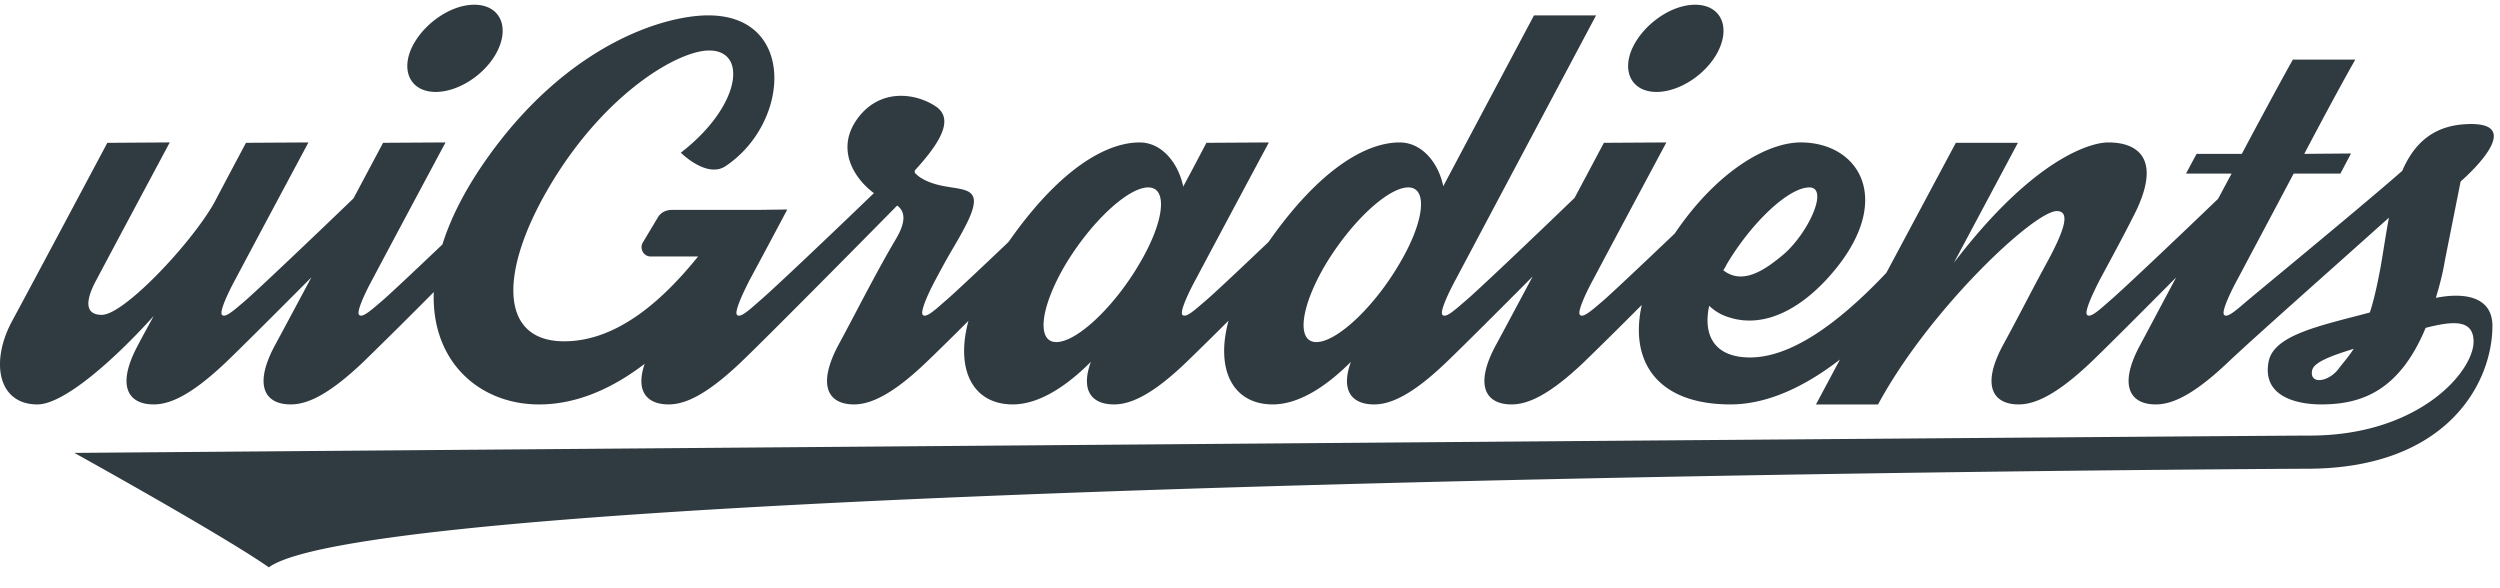 <svg xmlns="http://www.w3.org/2000/svg" width="119" height="28" fill="none">
  <path fill="#303A41" fill-rule="evenodd" d="M19.58 2.31c.524-1.146 1.852-2.085 2.993-2.085 1.159 0 1.664.94 1.159 2.085-.505 1.146-1.852 2.066-2.992 2.066s-1.664-.92-1.16-2.066zM14.824 13.2c-1.681 1.69-3.39 3.395-4.086 4.06C9.11 18.8 8.1 19.25 7.315 19.25c-1.234 0-1.795-.9-.73-2.854.094-.188.254-.48.46-.857l.27-.496c-2 2.217-4.32 4.208-5.535 4.208-1.87 0-2.263-2.01-1.197-3.982.767-1.409 4.526-8.47 4.526-8.47l2.972-.02s-2.674 4.996-3.478 6.518c-.28.507-.84 1.69.244 1.69 1.047 0 4.207-3.343 5.329-5.296.86-1.634 1.533-2.893 1.533-2.893l2.973-.018s-2.674 4.995-3.478 6.517c-.28.507-.785 1.54-.636 1.69.137.154.521-.175.956-.547l.13-.11c.48-.407 3.229-3.014 5.171-4.885l1.41-2.647 2.972-.018s-2.674 4.995-3.478 6.517c-.28.507-.785 1.54-.636 1.69.137.154.521-.175.956-.547l.129-.11c.306-.259 1.53-1.408 2.88-2.692.393-1.25 1.081-2.626 2.131-4.107C27.023 2.122 31.585.732 33.717.732c4.188 0 3.908 5.109.822 7.175-.897.6-2.131-.639-2.131-.639 2.823-2.179 3.216-4.864 1.346-4.864-1.459 0-4.843 1.972-7.424 6.179-2.58 4.207-2.636 7.663.524 7.663 2.636 0 4.843-2.141 6.376-4.038h-2.28a.419.419 0 0 1-.356-.226.444.444 0 0 1 0-.432l.71-1.183c.131-.244.393-.376.674-.376h4.039l1.458-.019s-.954 1.803-1.776 3.325c-.262.507-.767 1.54-.617 1.69.142.16.553-.204.995-.595l.07-.062c.517-.425 3.503-3.257 5.451-5.137-.934-.694-1.894-2.145-.702-3.653 1.084-1.352 2.71-1.09 3.627-.488.978.63.117 1.863-.983 3.068l.005.106c.1.107.217.201.36.282.468.268.978.348 1.412.416.903.142 1.474.232.627 1.856-.212.409-.354.651-.522.936-.202.344-.44.749-.88 1.58-.28.508-.767 1.54-.617 1.691.142.16.554-.204.996-.596l.07-.061c.323-.267 1.617-1.482 3.016-2.815C50.48 7.98 52.695 6.78 54.246 6.78c1.066 0 1.85.995 2.075 2.103.655-1.22 1.104-2.085 1.104-2.085l2.973-.018s-2.674 4.996-3.479 6.517c-.28.507-.785 1.54-.635 1.69.148.149.5-.154.913-.51l.171-.147c.324-.267 1.617-1.481 3.015-2.813 2.473-3.536 4.69-4.737 6.24-4.737 1.066 0 1.851.976 2.076 2.084 2.132-4.019 4.32-8.132 4.32-8.132h2.954S70.1 11.776 69.297 13.297c-.28.507-.785 1.54-.636 1.69.149.149.5-.154.914-.51l.171-.147c.496-.409 3.266-3.041 5.206-4.914.794-1.49 1.393-2.618 1.393-2.618l2.974-.018s-2.674 4.995-3.478 6.517c-.28.507-.786 1.54-.636 1.69.136.154.521-.175.956-.547l.129-.11c.347-.294 1.876-1.735 3.43-3.217 2.033-3.008 4.428-4.333 5.993-4.333 2.712 0 4.394 2.592 1.72 5.953-1.608 2.01-3.459 2.893-5.086 2.386a2.332 2.332 0 0 1-.99-.564c-.319 1.503.336 2.46 1.944 2.46 1.958 0 4.214-1.622 6.49-4.03l3.307-6.187h2.954l-3.047 5.71c3.758-4.92 6.47-5.728 7.348-5.728 1.459 0 2.599.826 1.179 3.55-.449.882-.749 1.445-1.571 2.967-.262.507-.767 1.54-.617 1.69.142.16.553-.204.994-.594l.072-.063c.491-.406 3.229-2.999 5.172-4.868.213-.398.427-.8.642-1.199h-2.169c.317-.6.504-.939.504-.939h2.151c1.851-3.474 2.431-4.488 2.431-4.488h2.973s-.71 1.22-2.431 4.488l2.225-.018-.504.957h-2.226c-.786 1.485-1.527 2.877-2.044 3.848l-.003.007-.001.002h-.001l-.625 1.177c-.28.507-.785 1.54-.636 1.69.137.154.521-.175.957-.547l.083-.072.045-.038c.153-.13.58-.483 1.162-.966l.004-.003.005-.004.003-.002.001-.001.001-.001c1.745-1.446 4.867-4.032 6.216-5.22.529-1.22 1.387-2.11 2.948-2.217 3.272-.225-.168 2.723-.168 2.723l-.748 3.756c-.075.47-.187.92-.299 1.334l-.131.45c1.402-.281 2.692-.037 2.692 1.334 0 2.686-2.131 6.799-8.826 6.799-.636 0-91.2.448-97.016 4.693-2.17-1.521-9.256-5.447-9.256-5.447s103.767-.824 106.403-.824c5.217 0 7.798-3.061 7.798-4.47 0-1.07-.973-.995-2.281-.657-1.272 3.061-3.123 3.643-4.975 3.643-1.159 0-2.804-.375-2.505-2.01.201-1.162 1.998-1.629 4.093-2.174h.003c.24-.063.483-.126.728-.192.187-.563.337-1.24.505-2.122.058-.325.111-.658.165-.995l.001-.001v-.001c.074-.464.15-.934.238-1.395-.691.62-1.565 1.4-2.478 2.214l-.004.004-.002.002h-.001l-.002.002c-2.101 1.873-4.409 3.932-5.19 4.678-1.627 1.54-2.637 1.99-3.422 1.99-1.234 0-1.795-.9-.73-2.854.13-.241.455-.851.905-1.698l.794-1.492c-1.674 1.687-3.377 3.39-4.072 4.054-1.627 1.54-2.655 1.99-3.422 1.99-1.234 0-1.795-.9-.73-2.854.37-.678.686-1.28 1.011-1.9.351-.67.712-1.357 1.159-2.176.767-1.446 1.01-2.273.374-2.273-1.085 0-6.078 4.696-8.508 9.204H86.44l1.142-2.137c-1.676 1.293-3.453 2.136-5.217 2.136-3.439 0-4.823-2-4.216-4.736a215.61 215.61 0 0 1-2.777 2.746c-1.627 1.54-2.636 1.99-3.422 1.99-1.234 0-1.795-.9-.729-2.854.263-.483.947-1.762 1.733-3.235-1.693 1.702-3.424 3.429-4.125 4.098-1.608 1.54-2.637 1.991-3.422 1.991-1.047 0-1.608-.638-1.103-2.028-1.104 1.108-2.431 2.028-3.722 2.028-1.842 0-2.752-1.576-2.104-3.987a159.66 159.66 0 0 1-2.027 1.996c-1.608 1.54-2.637 1.991-3.422 1.991-1.047 0-1.608-.638-1.103-2.028-1.103 1.108-2.431 2.028-3.721 2.028-1.84 0-2.75-1.572-2.108-3.977-.876.874-1.617 1.603-2.024 1.987-1.608 1.54-2.655 1.99-3.422 1.99-1.234 0-1.776-.9-.729-2.854.25-.458.526-.983.818-1.537.605-1.15 1.275-2.42 1.893-3.46.564-.942.396-1.374.072-1.616-1.783 1.813-6.217 6.295-7.456 7.477-1.627 1.54-2.637 1.99-3.422 1.99-1.029 0-1.59-.62-1.14-1.934-1.497 1.146-3.199 1.935-5.03 1.935-2.8 0-5.127-1.998-5.01-5.348a265.03 265.03 0 0 1-3.386 3.357c-1.627 1.54-2.637 1.99-3.422 1.99-1.234 0-1.795-.9-.73-2.854.26-.479.935-1.739 1.713-3.195zM77.692 2.31c.524-1.146 1.851-2.085 2.992-2.085 1.16 0 1.664.94 1.16 2.085-.506 1.146-1.852 2.066-2.993 2.066-1.14 0-1.664-.92-1.16-2.066zM54.208 12.602c1.216-2.029 1.403-3.681.449-3.681-.972 0-2.73 1.652-3.946 3.68-1.196 2.03-1.383 3.682-.43 3.682.973 0 2.73-1.653 3.927-3.681zm27.868.188c.04-.062.076-.12.103-.188 1.215-2.047 2.973-3.681 3.945-3.681.954 0-.056 2.197-1.253 3.211-.878.733-1.925 1.447-2.842.733l.047-.075zm29.962 3.812c-1.084.338-1.907.639-1.982 1.033-.131.695.804.545 1.272-.094.078-.105.159-.206.242-.308a7.3 7.3 0 0 0 .468-.63zM67.035 8.921c.953 0 .767 1.652-.45 3.68-1.196 2.03-2.954 3.682-3.926 3.682-.954 0-.767-1.653.43-3.681 1.216-2.029 2.973-3.681 3.946-3.681z" clip-rule="evenodd"/>
</svg>